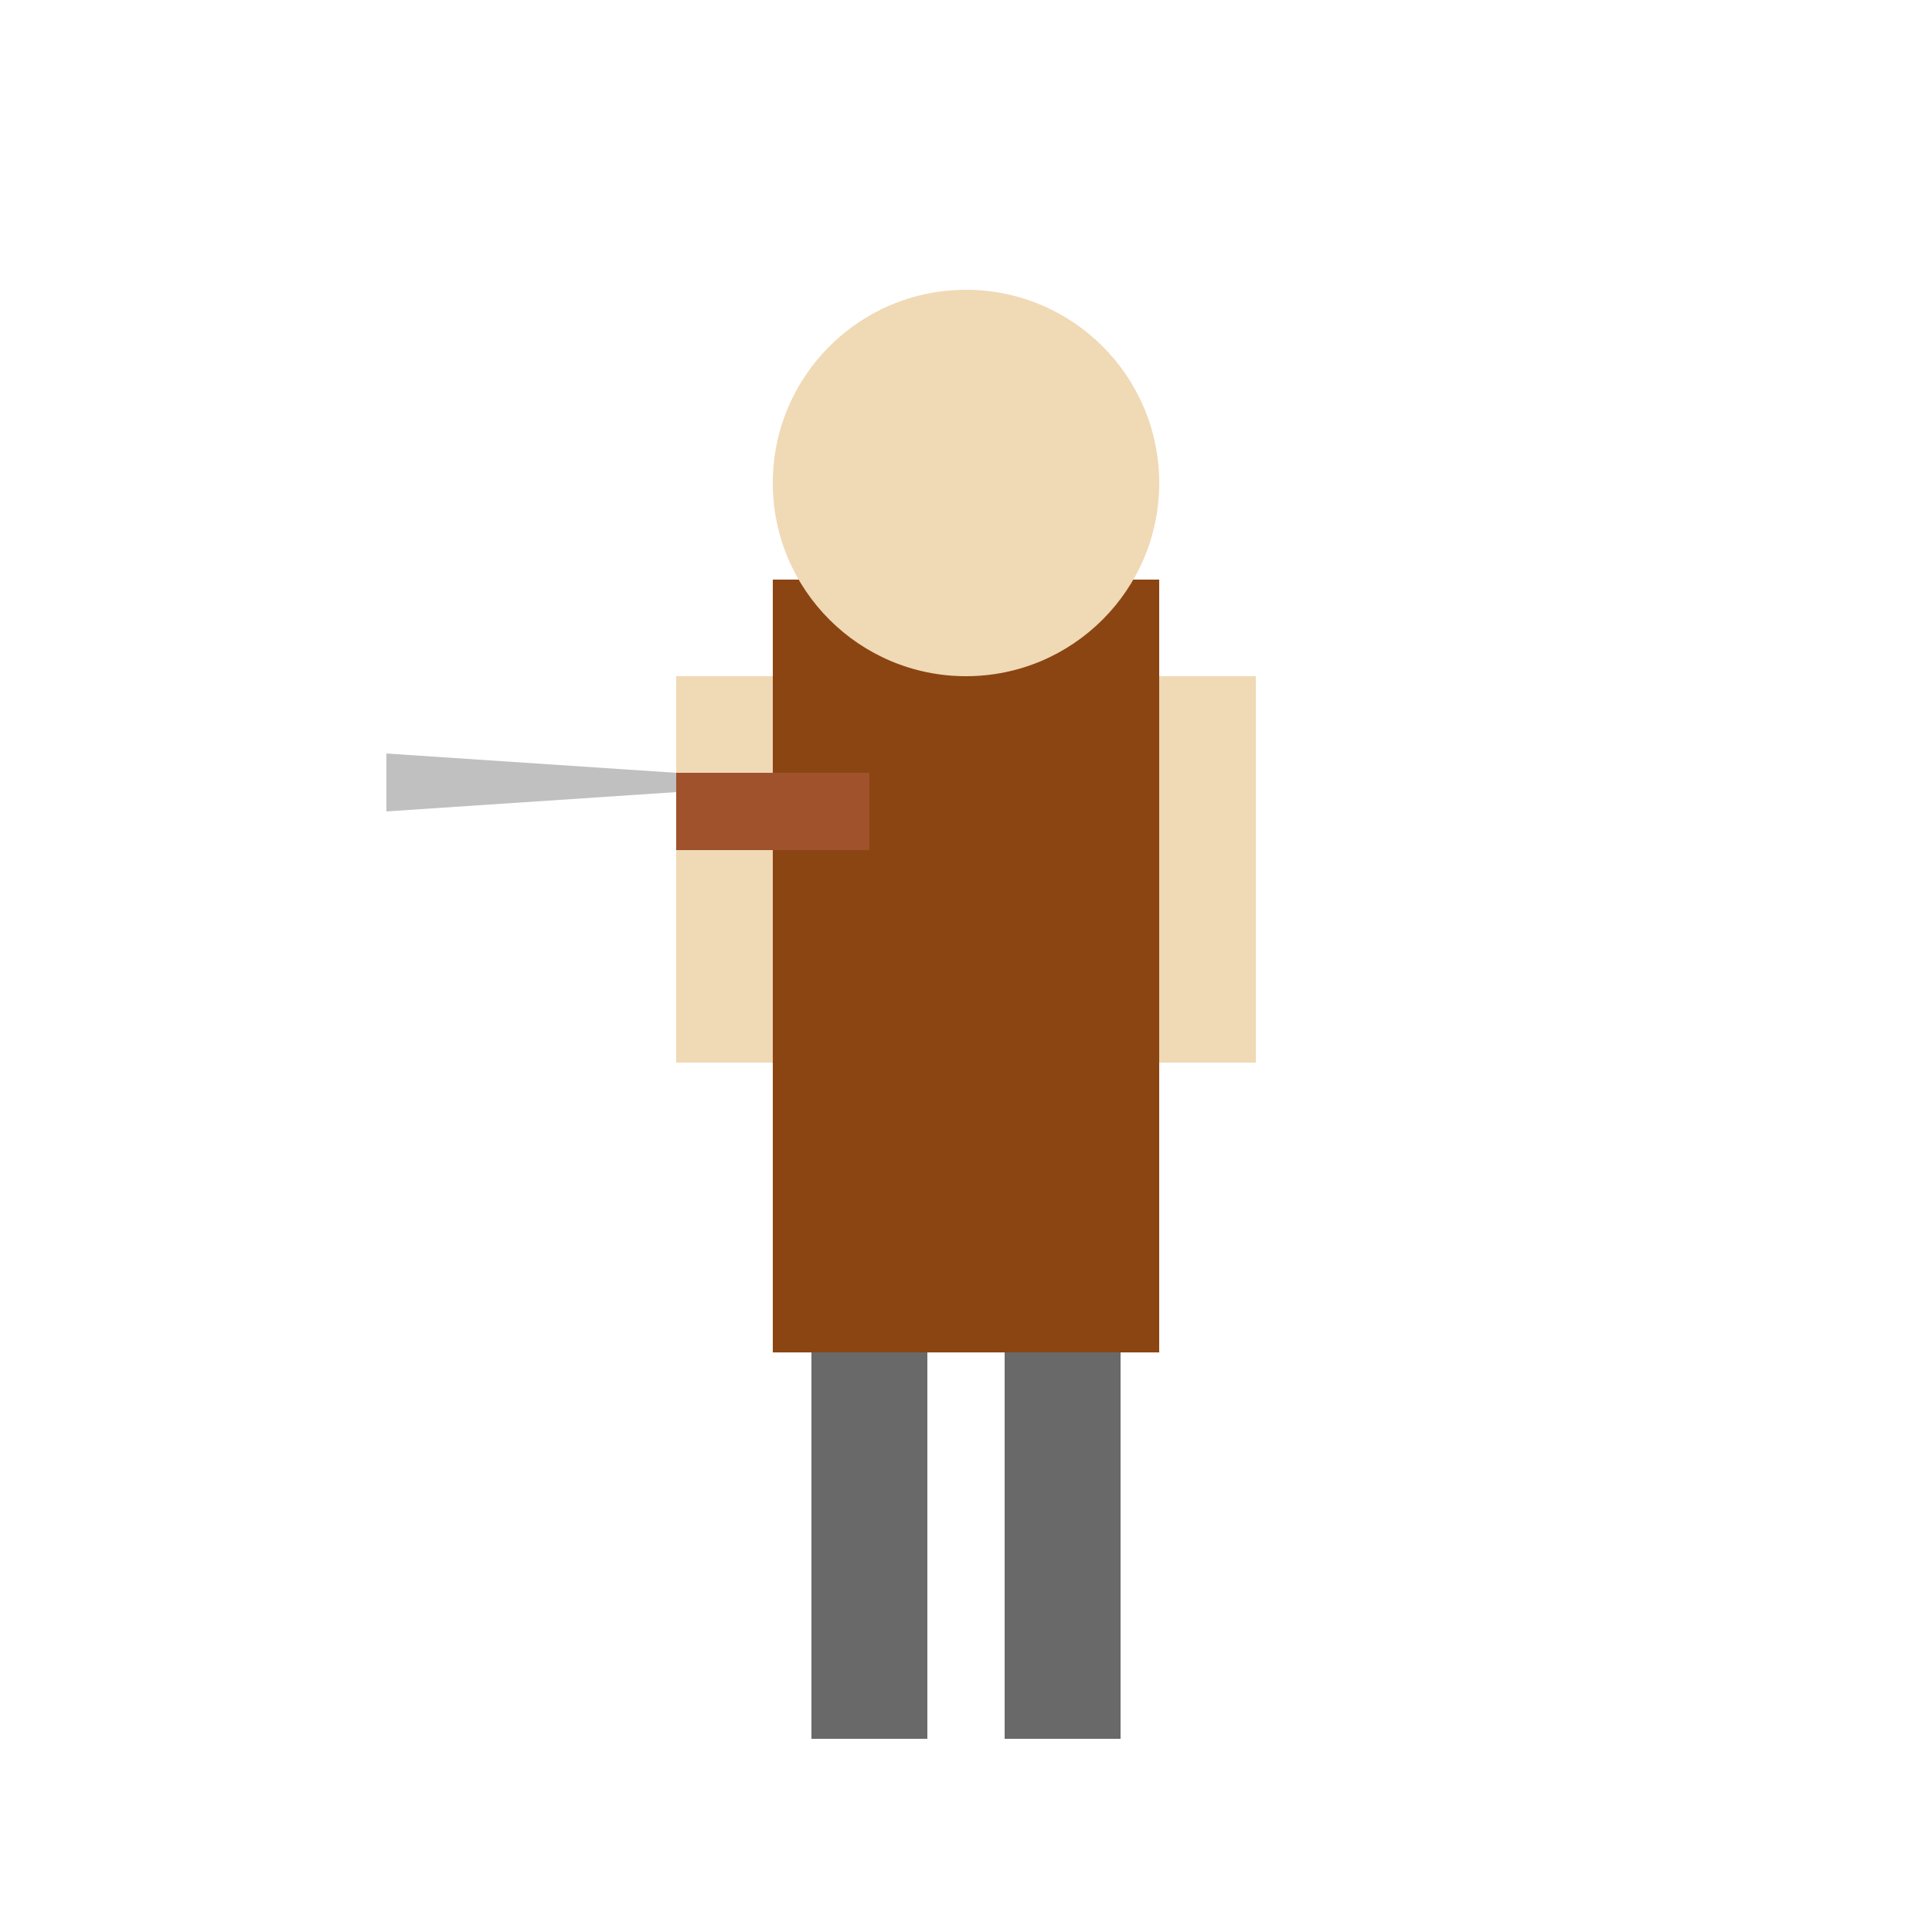 <svg viewBox="0 0 1 1" xmlns="http://www.w3.org/2000/svg">
  <!-- Adventurer body (facing west) -->
  <rect x="0.4" y="0.3" width="0.2" height="0.4" fill="#8B4513"/>
  <circle cx="0.5" cy="0.25" r="0.1" fill="#F0D9B5"/>
  <rect x="0.42" y="0.7" width="0.06" height="0.2" fill="#696969"/>
  <rect x="0.52" y="0.7" width="0.06" height="0.2" fill="#696969"/>
  <rect x="0.35" y="0.35" width="0.05" height="0.2" fill="#F0D9B5"/>
  <rect x="0.6" y="0.35" width="0.05" height="0.2" fill="#F0D9B5"/>
  <!-- Sword (attacking west) -->
  <rect x="0.35" y="0.4" width="0.1" height="0.04" fill="#A0522D"/> <!-- Hilt -->
  <path d="M0.35 0.41 L0.2 0.42 L0.2 0.39 L0.35 0.4 Z" fill="#C0C0C0"/> <!-- Blade, slightly angled -->
</svg>